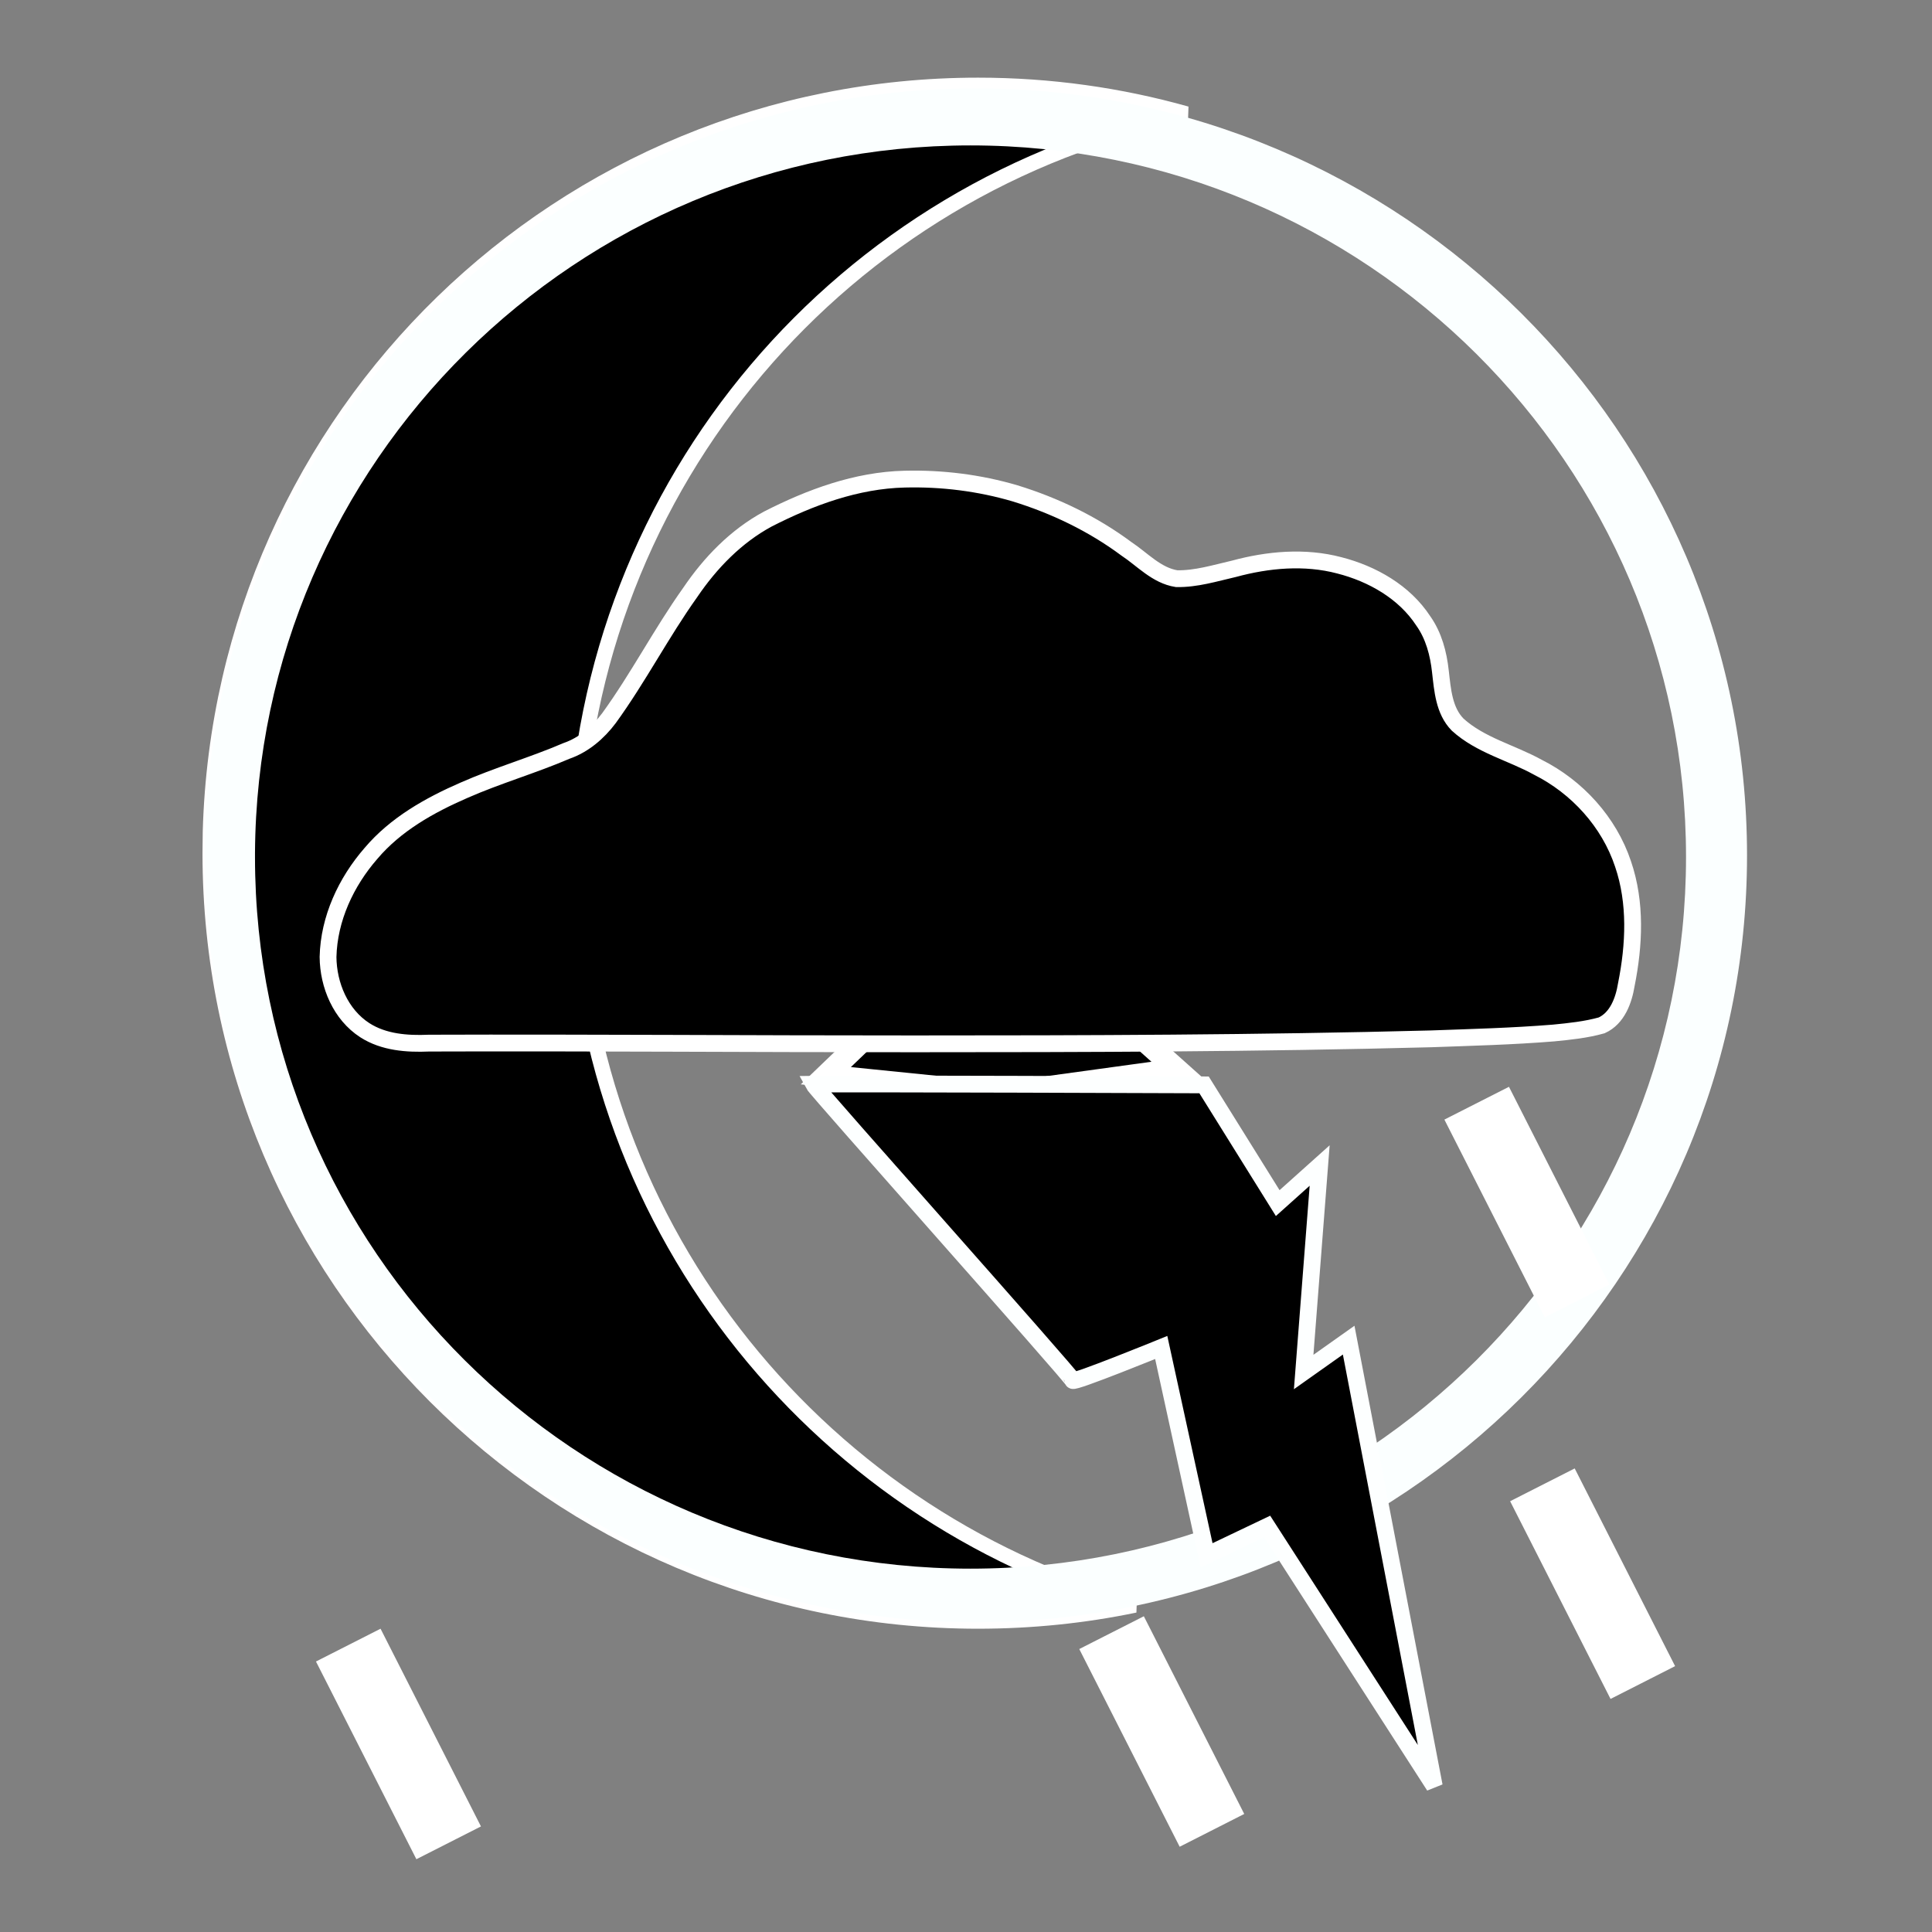 <?xml version="1.0" encoding="UTF-8" standalone="no"?>
<!-- Created with Inkscape (http://www.inkscape.org/) -->
<svg
   xmlns:dc="http://purl.org/dc/elements/1.1/"
   xmlns:cc="http://creativecommons.org/ns#"
   xmlns:rdf="http://www.w3.org/1999/02/22-rdf-syntax-ns#"
   xmlns:svg="http://www.w3.org/2000/svg"
   xmlns="http://www.w3.org/2000/svg"
   xmlns:sodipodi="http://sodipodi.sourceforge.net/DTD/sodipodi-0.dtd"
   xmlns:inkscape="http://www.inkscape.org/namespaces/inkscape"
   width="256"
   height="256"
   id="svg2"
   sodipodi:version="0.32"
   inkscape:version="0.46"
   version="1.0"
   sodipodi:docname="47_8.svg"
   inkscape:output_extension="org.inkscape.output.svg.inkscape">
  <rect width="100%" height="100%" fill="#808080" stroke="none"/>
  <defs
     id="defs4">
    <inkscape:perspective
       sodipodi:type="inkscape:persp3d"
       inkscape:vp_x="0 : 526.18109 : 1"
       inkscape:vp_y="0 : 1000 : 0"
       inkscape:vp_z="744.09448 : 526.18109 : 1"
       inkscape:persp3d-origin="372.04724 : 350.78739 : 1"
       id="perspective10" />
  </defs>
  <sodipodi:namedview
     id="base"
     pagecolor="#ffffff"
     bordercolor="#666666"
     borderopacity="1.0"
     gridtolerance="10000"
     guidetolerance="10"
     objecttolerance="10"
     inkscape:pageopacity="0.0"
     inkscape:pageshadow="2"
     inkscape:zoom="1.8398438"
     inkscape:cx="128.51168"
     inkscape:cy="129.82917"
     inkscape:document-units="px"
     inkscape:current-layer="layer1"
     showgrid="false"
     inkscape:window-width="923"
     inkscape:window-height="681"
     inkscape:window-x="320"
     inkscape:window-y="110" />
  <g
     inkscape:label="Layer 1"
     inkscape:groupmode="layer"
     id="layer1">
    <g
       id="g3980">
      <path
         id="path3307"
         d="M 129.595,11.302 C 139.168,11.302 148.422,12.623 157.207,15.097 C 111.922,24.454 77.622,63.82 76.269,111.85 L 76.205,114.728 C 76.205,161.332 107.603,200.645 150.375,212.683 C 143.665,214.078 136.717,214.802 129.595,214.802 C 73.428,214.802 27.845,169.219 27.845,113.052 L 27.877,110.174 C 29.43,55.036 74.436,11.302 129.595,11.302 z"
         style="fill:#000000;fill-opacity:1;stroke:#ffffff;stroke-width:2.024;stroke-miterlimit:4;stroke-dasharray:none;stroke-opacity:1" />
      <path
         id="path3973"
         d="M 129.327,11.713 C 185.729,11.713 231.49,57.251 231.49,113.347 C 231.49,169.442 185.729,214.954 129.327,214.954 C 72.925,214.954 27.137,169.442 27.137,113.347 L 27.137,112.755 C 27.452,56.86 73.125,11.713 129.327,11.713 z M 128.597,19.268 C 76.447,19.268 34.079,61.186 33.788,113.051 L 33.788,113.562 C 33.788,165.613 76.261,207.855 128.597,207.855 C 180.933,207.855 223.407,165.613 223.407,113.562 C 223.407,61.511 180.933,19.268 128.597,19.268 z"
         style="fill:#fbffff;fill-opacity:1;stroke:none;stroke-width:1.725;stroke-miterlimit:4;stroke-dasharray:none;stroke-opacity:1" />
    </g>
    <g
       id="g2392"
       transform="translate(-20.11,-0.544)">
      <path
         transform="matrix(0.928,-0.322,0.322,0.928,-34.65,144.16)"
         d="M 203.278,68.484 L 186.841,65.196 L 175.425,77.47 L 173.473,60.821 L 158.272,53.757 L 173.503,46.756 L 175.524,30.116 L 186.889,42.438 L 203.339,39.218 L 195.132,53.834 L 203.278,68.484 z"
         inkscape:randomized="0"
         inkscape:rounded="0"
         inkscape:flatsided="false"
         sodipodi:arg2="1.25872"
         sodipodi:arg1="0.63040143"
         sodipodi:r2="11.964659"
         sodipodi:r1="24.895555"
         sodipodi:cy="53.808918"
         sodipodi:cx="183.16772"
         sodipodi:sides="5"
         id="path3163"
         style="opacity:1;fill:#000000;fill-opacity:1;stroke:#ffffff;stroke-width:3;stroke-miterlimit:4;stroke-dasharray:none;stroke-opacity:1"
         sodipodi:type="star" />
      <g
         transform="matrix(0.742,0,0,0.742,52.238,49.864)"
         id="g2619">
        <path
           style="fill:#000000;fill-opacity:1;stroke:#ffffff;stroke-width:3;stroke-miterlimit:4;stroke-dasharray:none;stroke-opacity:1"
           d="M 118.25,19.094 C 109.653,19.296 101.403,22.347 93.823,26.218 C 88.147,29.281 83.546,34.03 79.956,39.336 C 74.782,46.596 70.685,54.563 65.448,61.779 C 63.505,64.363 60.946,66.561 57.858,67.629 C 51.844,70.213 45.531,72.02 39.54,74.663 C 33.389,77.341 27.338,80.74 22.95,85.928 C 18.496,91.041 15.441,97.579 15.281,104.428 C 15.325,109.451 17.523,114.707 21.844,117.5 C 25.227,119.677 29.383,119.981 33.298,119.811 C 62.154,119.712 91.009,119.951 119.864,119.938 C 150.649,119.939 181.438,119.854 212.214,119.047 C 219.522,118.784 226.839,118.596 234.128,118.003 C 237.014,117.722 239.933,117.42 242.726,116.637 C 245.522,115.364 246.667,112.184 247.13,109.352 C 248.545,102.277 248.904,94.741 246.543,87.824 C 244.047,80.326 238.35,74.071 231.319,70.539 C 226.591,67.93 221.073,66.633 217,62.929 C 214.553,60.427 214.309,56.738 213.927,53.449 C 213.583,50.261 212.744,47.059 210.867,44.41 C 207.481,39.236 201.764,35.997 195.875,34.489 C 189.698,32.857 183.151,33.455 177.046,35.109 C 173.682,35.883 170.3,36.937 166.821,36.87 C 163.228,36.305 160.715,33.427 157.813,31.51 C 151.845,27.078 145.064,23.819 137.971,21.635 C 131.584,19.754 124.903,18.926 118.25,19.094 z"
           id="path3183" />
        <path
           style="fill:#000000;fill-opacity:1;fill-rule:evenodd;stroke:#fdffff;stroke-width:3;stroke-linecap:butt;stroke-linejoin:miter;stroke-miterlimit:4;stroke-dasharray:none;stroke-opacity:1"
           d="M 101.951,127.129 C 106.345,127.022 171.721,127.267 171.721,127.267 L 184.874,148.379 L 192.363,141.668 L 189.508,178.543 L 197.545,172.852 L 212.83,252.476 L 182.983,206.124 L 172.172,211.28 L 164.071,174.163 C 164.071,174.163 148.291,180.592 148.278,180.042 C 148.264,179.493 102.527,128.214 101.951,127.129 z"
           id="path2470"
           sodipodi:nodetypes="ccccccccccsc" />
      </g>
      <rect
         style="opacity:1;fill:#ffffff;fill-opacity:1;stroke:#ffffff;stroke-width:3;stroke-miterlimit:4;stroke-dasharray:none;stroke-opacity:1"
         id="rect3242"
         width="6.592"
         height="26.369"
         x="122.602"
         y="229.925"
         transform="matrix(0.892,-0.453,0.453,0.892,0,0)" />
      <rect
         transform="matrix(0.892,-0.453,0.453,0.892,0,0)"
         y="278.935"
         x="107.477"
         height="26.369"
         width="6.592"
         id="rect2631"
         style="opacity:1;fill:#ffffff;fill-opacity:1;stroke:#ffffff;stroke-width:3;stroke-miterlimit:4;stroke-dasharray:none;stroke-opacity:1" />
      <rect
         style="opacity:1;fill:#ffffff;fill-opacity:1;stroke:#ffffff;stroke-width:3;stroke-miterlimit:4;stroke-dasharray:none;stroke-opacity:1"
         id="rect2635"
         width="6.592"
         height="26.369"
         x="47.731"
         y="270.551"
         transform="matrix(0.892,-0.453,0.453,0.892,0,0)" />
      <rect
         transform="matrix(0.892,-0.453,0.453,0.892,0,0)"
         y="226.247"
         x="-43.154"
         height="26.369"
         width="6.592"
         id="rect2637"
         style="opacity:1;fill:#ffffff;fill-opacity:1;stroke:#ffffff;stroke-width:3;stroke-miterlimit:4;stroke-dasharray:none;stroke-opacity:1" />
    </g>
  </g>
</svg>
